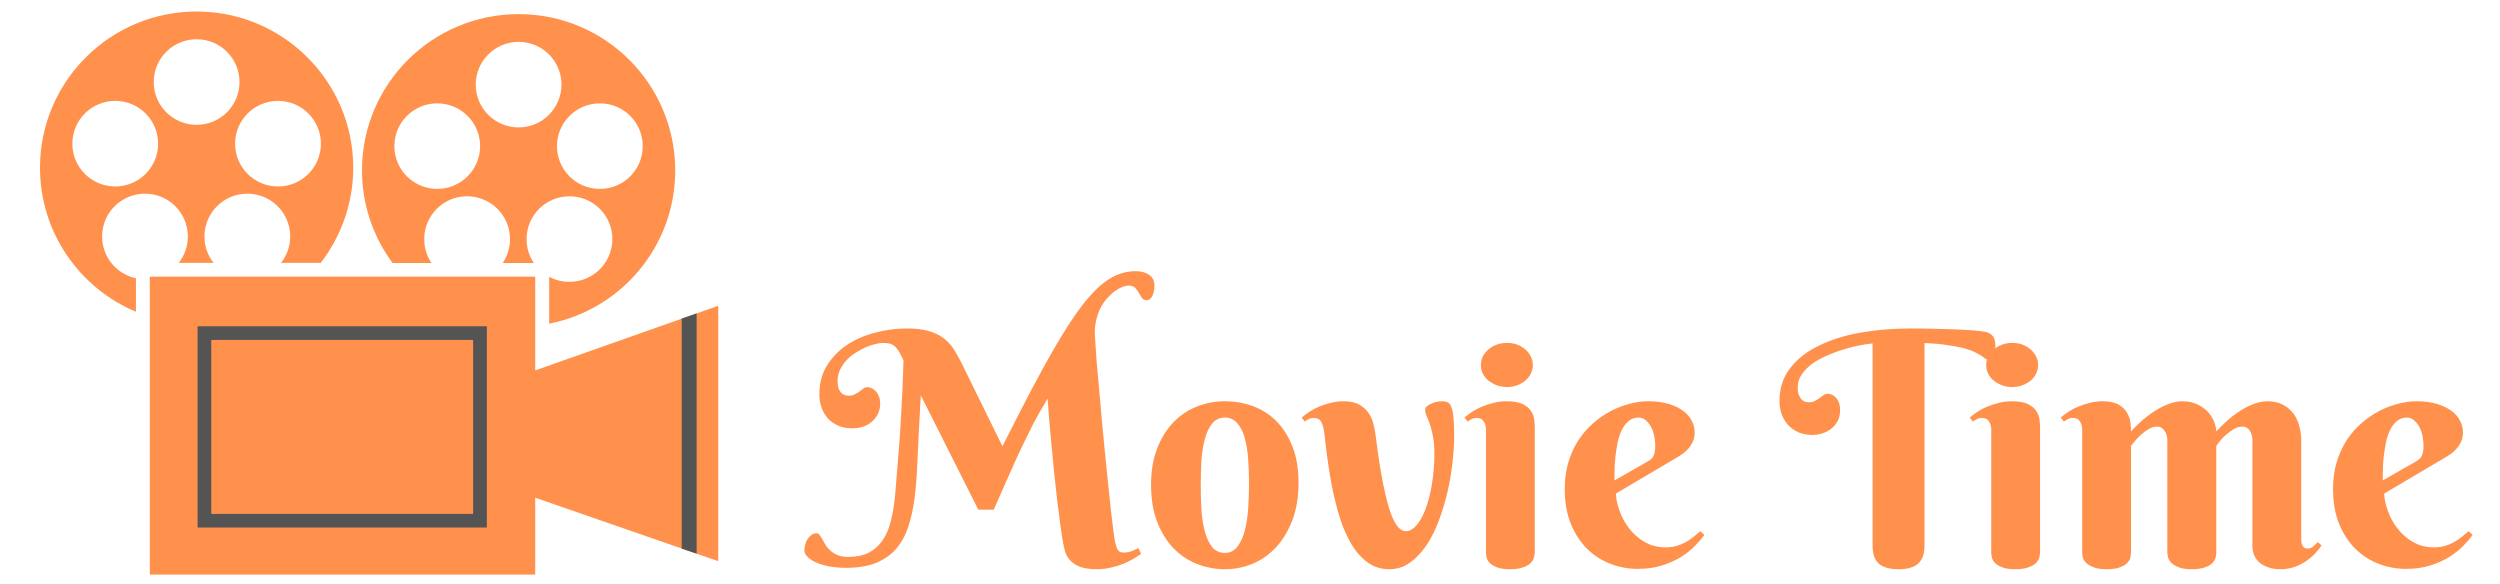 <?xml version="1.0" encoding="UTF-8"?><svg xmlns="http://www.w3.org/2000/svg" xmlns:xlink="http://www.w3.org/1999/xlink" contentScriptType="text/ecmascript" width="224.88" zoomAndPan="magnify" contentStyleType="text/css" viewBox="0 0 224.88 52.5" height="52.5" preserveAspectRatio="xMidYMid meet" version="1.0"><defs><g><g id="glyph-0-0"/><g id="glyph-0-1"><path d="M 14.766 -5.125 L 9.594 -15.406 L 9.406 -11.953 C 9.352 -10.941 9.305 -9.941 9.266 -8.953 C 9.223 -7.973 9.145 -7.035 9.031 -6.141 C 8.914 -5.242 8.734 -4.41 8.484 -3.641 C 8.242 -2.879 7.891 -2.219 7.422 -1.656 C 6.961 -1.102 6.363 -0.672 5.625 -0.359 C 4.883 -0.047 3.957 0.109 2.844 0.109 C 2.363 0.109 1.898 0.07 1.453 0 C 1.004 -0.082 0.602 -0.195 0.25 -0.344 C -0.094 -0.488 -0.363 -0.656 -0.562 -0.844 C -0.77 -1.039 -0.875 -1.254 -0.875 -1.484 C -0.875 -1.66 -0.848 -1.836 -0.797 -2.016 C -0.754 -2.191 -0.68 -2.352 -0.578 -2.5 C -0.484 -2.645 -0.367 -2.766 -0.234 -2.859 C -0.098 -2.953 0.055 -3 0.234 -3 C 0.336 -3 0.426 -2.941 0.5 -2.828 C 0.582 -2.723 0.664 -2.594 0.75 -2.438 C 0.844 -2.281 0.941 -2.109 1.047 -1.922 C 1.16 -1.742 1.305 -1.578 1.484 -1.422 C 1.66 -1.266 1.875 -1.133 2.125 -1.031 C 2.375 -0.926 2.68 -0.875 3.047 -0.875 C 3.785 -0.875 4.406 -1 4.906 -1.25 C 5.406 -1.508 5.816 -1.875 6.141 -2.344 C 6.473 -2.82 6.723 -3.398 6.891 -4.078 C 7.066 -4.754 7.195 -5.523 7.281 -6.391 C 7.32 -6.867 7.359 -7.328 7.391 -7.766 C 7.43 -8.211 7.469 -8.656 7.5 -9.094 C 7.539 -9.531 7.578 -9.977 7.609 -10.438 C 7.648 -10.895 7.688 -11.375 7.719 -11.875 C 7.77 -12.613 7.812 -13.312 7.844 -13.969 C 7.883 -14.633 7.914 -15.254 7.938 -15.828 C 7.969 -16.398 7.988 -16.914 8 -17.375 C 8.02 -17.832 8.031 -18.227 8.031 -18.562 C 7.875 -18.906 7.734 -19.176 7.609 -19.375 C 7.484 -19.582 7.352 -19.738 7.219 -19.844 C 7.082 -19.957 6.93 -20.031 6.766 -20.062 C 6.609 -20.102 6.414 -20.125 6.188 -20.125 C 6 -20.125 5.766 -20.086 5.484 -20.016 C 5.203 -19.953 4.91 -19.852 4.609 -19.719 C 4.305 -19.582 4.004 -19.414 3.703 -19.219 C 3.398 -19.02 3.129 -18.797 2.891 -18.547 C 2.66 -18.297 2.473 -18.016 2.328 -17.703 C 2.18 -17.398 2.109 -17.07 2.109 -16.719 C 2.109 -16.414 2.145 -16.172 2.219 -15.984 C 2.301 -15.805 2.395 -15.672 2.5 -15.578 C 2.613 -15.492 2.727 -15.438 2.844 -15.406 C 2.957 -15.383 3.035 -15.375 3.078 -15.375 C 3.316 -15.375 3.508 -15.414 3.656 -15.5 C 3.812 -15.582 3.953 -15.664 4.078 -15.75 C 4.203 -15.844 4.316 -15.93 4.422 -16.016 C 4.535 -16.098 4.664 -16.141 4.812 -16.141 C 4.926 -16.141 5.047 -16.109 5.172 -16.047 C 5.305 -15.992 5.426 -15.91 5.531 -15.797 C 5.645 -15.68 5.738 -15.531 5.812 -15.344 C 5.895 -15.164 5.938 -14.941 5.938 -14.672 C 5.938 -14.285 5.859 -13.953 5.703 -13.672 C 5.555 -13.398 5.363 -13.172 5.125 -12.984 C 4.895 -12.797 4.629 -12.656 4.328 -12.562 C 4.035 -12.477 3.738 -12.438 3.438 -12.438 C 2.977 -12.438 2.562 -12.516 2.188 -12.672 C 1.82 -12.828 1.508 -13.039 1.25 -13.312 C 1 -13.594 0.805 -13.922 0.672 -14.297 C 0.535 -14.672 0.469 -15.066 0.469 -15.484 C 0.469 -16.484 0.695 -17.352 1.156 -18.094 C 1.613 -18.832 2.211 -19.445 2.953 -19.938 C 3.703 -20.438 4.547 -20.805 5.484 -21.047 C 6.43 -21.297 7.395 -21.422 8.375 -21.422 C 9.156 -21.422 9.805 -21.344 10.328 -21.188 C 10.859 -21.031 11.297 -20.816 11.641 -20.547 C 11.992 -20.285 12.285 -19.977 12.516 -19.625 C 12.742 -19.27 12.957 -18.898 13.156 -18.516 L 16.938 -10.828 C 17.914 -12.766 18.805 -14.5 19.609 -16.031 C 20.422 -17.57 21.172 -18.922 21.859 -20.078 C 22.547 -21.242 23.188 -22.238 23.781 -23.062 C 24.383 -23.883 24.961 -24.555 25.516 -25.078 C 26.078 -25.598 26.633 -25.977 27.188 -26.219 C 27.738 -26.457 28.312 -26.578 28.906 -26.578 C 29.406 -26.578 29.812 -26.469 30.125 -26.25 C 30.445 -26.039 30.609 -25.719 30.609 -25.281 C 30.609 -24.906 30.547 -24.594 30.422 -24.344 C 30.297 -24.094 30.125 -23.969 29.906 -23.969 C 29.719 -23.969 29.578 -24.035 29.484 -24.172 C 29.391 -24.316 29.297 -24.469 29.203 -24.625 C 29.117 -24.789 29.008 -24.941 28.875 -25.078 C 28.738 -25.211 28.539 -25.281 28.281 -25.281 C 28.125 -25.281 27.938 -25.238 27.719 -25.156 C 27.5 -25.07 27.27 -24.941 27.031 -24.766 C 26.801 -24.598 26.57 -24.383 26.344 -24.125 C 26.113 -23.863 25.91 -23.562 25.734 -23.219 C 25.566 -22.875 25.438 -22.484 25.344 -22.047 C 25.25 -21.609 25.223 -21.129 25.266 -20.609 C 25.297 -20.004 25.344 -19.297 25.406 -18.484 C 25.477 -17.68 25.555 -16.816 25.641 -15.891 C 25.723 -14.973 25.805 -14.02 25.891 -13.031 C 25.984 -12.051 26.078 -11.082 26.172 -10.125 C 26.273 -9.176 26.367 -8.258 26.453 -7.375 C 26.547 -6.5 26.629 -5.703 26.703 -4.984 C 26.785 -4.273 26.859 -3.676 26.922 -3.188 C 26.984 -2.695 27.035 -2.359 27.078 -2.172 C 27.141 -1.898 27.219 -1.68 27.312 -1.516 C 27.406 -1.348 27.578 -1.266 27.828 -1.266 C 28.086 -1.266 28.332 -1.305 28.562 -1.391 C 28.789 -1.484 28.992 -1.578 29.172 -1.672 L 29.406 -1.141 C 29.227 -1.016 29.008 -0.875 28.75 -0.719 C 28.488 -0.562 28.188 -0.41 27.844 -0.266 C 27.508 -0.129 27.141 -0.016 26.734 0.078 C 26.328 0.18 25.891 0.234 25.422 0.234 C 24.754 0.234 24.227 0.148 23.844 -0.016 C 23.469 -0.18 23.176 -0.383 22.969 -0.625 C 22.77 -0.875 22.633 -1.133 22.562 -1.406 C 22.488 -1.676 22.43 -1.926 22.391 -2.156 C 22.305 -2.633 22.219 -3.219 22.125 -3.906 C 22.031 -4.594 21.938 -5.332 21.844 -6.125 C 21.75 -6.914 21.66 -7.727 21.578 -8.562 C 21.492 -9.395 21.414 -10.207 21.344 -11 C 21.27 -11.801 21.203 -12.555 21.141 -13.266 C 21.086 -13.973 21.039 -14.586 21 -15.109 C 20.719 -14.641 20.453 -14.188 20.203 -13.75 C 19.961 -13.32 19.727 -12.879 19.5 -12.422 C 19.27 -11.973 19.035 -11.5 18.797 -11 C 18.555 -10.508 18.305 -9.973 18.047 -9.391 C 17.785 -8.805 17.5 -8.164 17.188 -7.469 C 16.875 -6.77 16.531 -5.988 16.156 -5.125 Z M 14.766 -5.125 "/></g><g id="glyph-0-2"><path d="M 0.875 -7.344 C 0.875 -8.594 1.055 -9.688 1.422 -10.625 C 1.785 -11.562 2.27 -12.344 2.875 -12.969 C 3.477 -13.602 4.18 -14.078 4.984 -14.391 C 5.785 -14.711 6.629 -14.875 7.516 -14.875 C 8.391 -14.875 9.227 -14.727 10.031 -14.438 C 10.832 -14.145 11.535 -13.695 12.141 -13.094 C 12.742 -12.488 13.227 -11.723 13.594 -10.797 C 13.957 -9.879 14.141 -8.789 14.141 -7.531 C 14.141 -6.281 13.957 -5.172 13.594 -4.203 C 13.227 -3.242 12.742 -2.43 12.141 -1.766 C 11.535 -1.109 10.832 -0.609 10.031 -0.266 C 9.227 0.066 8.391 0.234 7.516 0.234 C 6.629 0.234 5.785 0.07 4.984 -0.25 C 4.18 -0.57 3.477 -1.047 2.875 -1.672 C 2.27 -2.305 1.785 -3.094 1.422 -4.031 C 1.055 -4.977 0.875 -6.082 0.875 -7.344 Z M 9.688 -7.484 C 9.688 -8.242 9.66 -8.977 9.609 -9.688 C 9.555 -10.406 9.453 -11.039 9.297 -11.594 C 9.141 -12.145 8.914 -12.582 8.625 -12.906 C 8.344 -13.238 7.973 -13.406 7.516 -13.406 C 7.047 -13.406 6.664 -13.227 6.375 -12.875 C 6.094 -12.531 5.875 -12.07 5.719 -11.5 C 5.562 -10.938 5.457 -10.289 5.406 -9.562 C 5.363 -8.844 5.344 -8.102 5.344 -7.344 C 5.344 -6.57 5.363 -5.82 5.406 -5.094 C 5.457 -4.363 5.562 -3.711 5.719 -3.141 C 5.875 -2.566 6.094 -2.102 6.375 -1.75 C 6.664 -1.406 7.047 -1.234 7.516 -1.234 C 7.973 -1.234 8.344 -1.414 8.625 -1.781 C 8.914 -2.145 9.141 -2.617 9.297 -3.203 C 9.453 -3.797 9.555 -4.461 9.609 -5.203 C 9.66 -5.953 9.688 -6.711 9.688 -7.484 Z M 9.688 -7.484 "/></g><g id="glyph-0-3"><path d="M 1.406 -12.172 C 1.344 -12.555 1.25 -12.852 1.125 -13.062 C 1 -13.27 0.781 -13.375 0.469 -13.375 C 0.312 -13.375 0.172 -13.344 0.047 -13.281 C -0.066 -13.227 -0.191 -13.148 -0.328 -13.047 L -0.609 -13.406 C -0.391 -13.594 -0.145 -13.773 0.125 -13.953 C 0.395 -14.129 0.688 -14.281 1 -14.406 C 1.312 -14.539 1.648 -14.648 2.016 -14.734 C 2.379 -14.828 2.766 -14.875 3.172 -14.875 C 3.742 -14.875 4.207 -14.773 4.562 -14.578 C 4.914 -14.379 5.191 -14.133 5.391 -13.844 C 5.598 -13.551 5.742 -13.238 5.828 -12.906 C 5.91 -12.57 5.973 -12.27 6.016 -12 C 6.367 -9.113 6.766 -6.922 7.203 -5.422 C 7.641 -3.93 8.16 -3.188 8.766 -3.188 C 9.098 -3.188 9.422 -3.367 9.734 -3.734 C 10.047 -4.098 10.316 -4.594 10.547 -5.219 C 10.785 -5.852 10.973 -6.594 11.109 -7.438 C 11.254 -8.281 11.328 -9.176 11.328 -10.125 C 11.328 -10.758 11.285 -11.289 11.203 -11.719 C 11.117 -12.156 11.023 -12.52 10.922 -12.812 C 10.816 -13.113 10.719 -13.363 10.625 -13.562 C 10.539 -13.758 10.5 -13.93 10.5 -14.078 C 10.5 -14.223 10.555 -14.344 10.672 -14.438 C 10.785 -14.531 10.922 -14.609 11.078 -14.672 C 11.234 -14.742 11.395 -14.797 11.562 -14.828 C 11.738 -14.859 11.879 -14.875 11.984 -14.875 C 12.254 -14.875 12.453 -14.832 12.578 -14.75 C 12.703 -14.676 12.801 -14.531 12.875 -14.312 C 12.969 -14.031 13.031 -13.66 13.062 -13.203 C 13.094 -12.754 13.109 -12.273 13.109 -11.766 C 13.109 -11.023 13.055 -10.219 12.953 -9.344 C 12.859 -8.469 12.707 -7.582 12.5 -6.688 C 12.289 -5.801 12.031 -4.941 11.719 -4.109 C 11.406 -3.273 11.031 -2.535 10.594 -1.891 C 10.156 -1.254 9.66 -0.738 9.109 -0.344 C 8.566 0.039 7.957 0.234 7.281 0.234 C 6.488 0.234 5.801 0.004 5.219 -0.453 C 4.633 -0.91 4.141 -1.508 3.734 -2.25 C 3.328 -2.988 2.988 -3.816 2.719 -4.734 C 2.457 -5.648 2.238 -6.566 2.062 -7.484 C 1.895 -8.41 1.758 -9.285 1.656 -10.109 C 1.562 -10.93 1.477 -11.617 1.406 -12.172 Z M 1.406 -12.172 "/></g><g id="glyph-0-4"><path d="M 6.359 -1.297 C 6.359 -1.172 6.336 -1.02 6.297 -0.844 C 6.254 -0.664 6.156 -0.492 6 -0.328 C 5.844 -0.172 5.613 -0.039 5.312 0.062 C 5.02 0.176 4.617 0.234 4.109 0.234 C 3.609 0.234 3.211 0.172 2.922 0.047 C 2.641 -0.066 2.426 -0.203 2.281 -0.359 C 2.133 -0.523 2.047 -0.691 2.016 -0.859 C 1.984 -1.035 1.969 -1.18 1.969 -1.297 L 1.969 -12.344 C 1.969 -12.625 1.898 -12.863 1.766 -13.062 C 1.641 -13.27 1.426 -13.375 1.125 -13.375 C 0.957 -13.375 0.816 -13.344 0.703 -13.281 C 0.586 -13.227 0.461 -13.148 0.328 -13.047 L 0.031 -13.406 C 0.25 -13.594 0.492 -13.773 0.766 -13.953 C 1.035 -14.129 1.328 -14.281 1.641 -14.406 C 1.961 -14.539 2.301 -14.648 2.656 -14.734 C 3.02 -14.828 3.406 -14.875 3.812 -14.875 C 4.438 -14.875 4.922 -14.789 5.266 -14.625 C 5.609 -14.457 5.859 -14.25 6.016 -14 C 6.18 -13.758 6.281 -13.5 6.312 -13.219 C 6.344 -12.945 6.359 -12.707 6.359 -12.5 Z M 1.516 -18.141 C 1.516 -18.41 1.57 -18.664 1.688 -18.906 C 1.812 -19.145 1.977 -19.352 2.188 -19.531 C 2.406 -19.719 2.656 -19.863 2.938 -19.969 C 3.219 -20.07 3.531 -20.125 3.875 -20.125 C 4.195 -20.125 4.5 -20.07 4.781 -19.969 C 5.062 -19.863 5.305 -19.719 5.516 -19.531 C 5.723 -19.352 5.883 -19.145 6 -18.906 C 6.125 -18.664 6.188 -18.41 6.188 -18.141 C 6.188 -17.859 6.125 -17.598 6 -17.359 C 5.883 -17.117 5.723 -16.91 5.516 -16.734 C 5.305 -16.566 5.062 -16.426 4.781 -16.312 C 4.5 -16.207 4.195 -16.156 3.875 -16.156 C 3.531 -16.156 3.219 -16.207 2.938 -16.312 C 2.656 -16.426 2.406 -16.566 2.188 -16.734 C 1.977 -16.91 1.812 -17.117 1.688 -17.359 C 1.57 -17.598 1.516 -17.859 1.516 -18.141 Z M 1.516 -18.141 "/></g><g id="glyph-0-5"><path d="M 5.484 -6.578 C 5.484 -6.273 5.531 -5.941 5.625 -5.578 C 5.719 -5.223 5.848 -4.863 6.016 -4.5 C 6.191 -4.133 6.406 -3.785 6.656 -3.453 C 6.906 -3.129 7.195 -2.836 7.531 -2.578 C 7.863 -2.316 8.227 -2.109 8.625 -1.953 C 9.031 -1.805 9.469 -1.734 9.938 -1.734 C 10.27 -1.734 10.582 -1.77 10.875 -1.844 C 11.164 -1.926 11.43 -2.031 11.672 -2.156 C 11.922 -2.289 12.16 -2.445 12.391 -2.625 C 12.617 -2.801 12.848 -2.988 13.078 -3.188 L 13.438 -2.844 C 13.219 -2.551 12.938 -2.227 12.594 -1.875 C 12.25 -1.52 11.832 -1.188 11.344 -0.875 C 10.852 -0.57 10.285 -0.316 9.641 -0.109 C 8.992 0.098 8.254 0.203 7.422 0.203 C 6.586 0.203 5.773 0.051 4.984 -0.25 C 4.203 -0.551 3.504 -1 2.891 -1.594 C 2.285 -2.195 1.797 -2.945 1.422 -3.844 C 1.055 -4.75 0.875 -5.801 0.875 -7 C 0.875 -7.875 0.984 -8.672 1.203 -9.391 C 1.422 -10.117 1.719 -10.773 2.094 -11.359 C 2.477 -11.941 2.922 -12.453 3.422 -12.891 C 3.922 -13.328 4.445 -13.691 5 -13.984 C 5.551 -14.273 6.113 -14.492 6.688 -14.641 C 7.27 -14.797 7.832 -14.875 8.375 -14.875 C 9.07 -14.875 9.68 -14.797 10.203 -14.641 C 10.734 -14.484 11.172 -14.273 11.516 -14.016 C 11.867 -13.766 12.129 -13.469 12.297 -13.125 C 12.473 -12.789 12.562 -12.438 12.562 -12.062 C 12.562 -11.613 12.43 -11.207 12.172 -10.844 C 11.922 -10.488 11.578 -10.18 11.141 -9.922 Z M 8.375 -9.484 C 8.488 -9.555 8.586 -9.629 8.672 -9.703 C 8.754 -9.773 8.816 -9.859 8.859 -9.953 C 8.91 -10.055 8.945 -10.18 8.969 -10.328 C 9 -10.484 9.016 -10.672 9.016 -10.891 C 9.016 -11.129 8.988 -11.395 8.938 -11.688 C 8.883 -11.977 8.797 -12.25 8.672 -12.5 C 8.547 -12.758 8.383 -12.973 8.188 -13.141 C 8 -13.316 7.773 -13.406 7.516 -13.406 C 7.16 -13.406 6.863 -13.301 6.625 -13.094 C 6.383 -12.895 6.18 -12.633 6.016 -12.312 C 5.859 -11.988 5.734 -11.617 5.641 -11.203 C 5.555 -10.785 5.488 -10.363 5.438 -9.938 C 5.395 -9.52 5.367 -9.117 5.359 -8.734 C 5.348 -8.348 5.344 -8.02 5.344 -7.75 Z M 8.375 -9.484 "/></g><g id="glyph-0-6"/><g id="glyph-0-7"><path d="M 10.719 0.234 C 9.914 0.234 9.32 0.066 8.938 -0.266 C 8.562 -0.609 8.375 -1.145 8.375 -1.875 L 8.375 -20.078 C 8.062 -20.047 7.676 -19.988 7.219 -19.906 C 6.77 -19.82 6.297 -19.703 5.797 -19.547 C 5.305 -19.398 4.812 -19.219 4.312 -19 C 3.812 -18.789 3.363 -18.547 2.969 -18.266 C 2.582 -17.984 2.266 -17.664 2.016 -17.312 C 1.766 -16.957 1.641 -16.566 1.641 -16.141 C 1.641 -15.828 1.68 -15.578 1.766 -15.391 C 1.848 -15.211 1.941 -15.078 2.047 -14.984 C 2.148 -14.898 2.254 -14.844 2.359 -14.812 C 2.473 -14.789 2.555 -14.781 2.609 -14.781 C 2.848 -14.781 3.039 -14.82 3.188 -14.906 C 3.344 -14.988 3.484 -15.07 3.609 -15.156 C 3.734 -15.25 3.848 -15.336 3.953 -15.422 C 4.066 -15.504 4.195 -15.547 4.344 -15.547 C 4.457 -15.547 4.578 -15.52 4.703 -15.469 C 4.836 -15.414 4.957 -15.332 5.062 -15.219 C 5.176 -15.102 5.27 -14.953 5.344 -14.766 C 5.414 -14.578 5.453 -14.348 5.453 -14.078 C 5.453 -13.703 5.379 -13.375 5.234 -13.094 C 5.086 -12.82 4.895 -12.594 4.656 -12.406 C 4.426 -12.219 4.16 -12.078 3.859 -11.984 C 3.555 -11.891 3.258 -11.844 2.969 -11.844 C 2.508 -11.844 2.094 -11.922 1.719 -12.078 C 1.352 -12.242 1.039 -12.461 0.781 -12.734 C 0.531 -13.016 0.336 -13.336 0.203 -13.703 C 0.066 -14.078 0 -14.477 0 -14.906 C 0 -16.02 0.305 -16.984 0.922 -17.797 C 1.535 -18.617 2.379 -19.297 3.453 -19.828 C 4.523 -20.367 5.77 -20.77 7.188 -21.031 C 8.613 -21.289 10.141 -21.422 11.766 -21.422 C 12.535 -21.422 13.285 -21.41 14.016 -21.391 C 14.754 -21.379 15.426 -21.359 16.031 -21.328 C 16.645 -21.305 17.172 -21.273 17.609 -21.234 C 18.047 -21.191 18.363 -21.148 18.562 -21.109 C 18.758 -21.055 18.914 -20.984 19.031 -20.891 C 19.145 -20.805 19.227 -20.707 19.281 -20.594 C 19.344 -20.477 19.379 -20.352 19.391 -20.219 C 19.41 -20.094 19.422 -19.961 19.422 -19.828 C 19.422 -19.723 19.406 -19.598 19.375 -19.453 C 19.352 -19.316 19.312 -19.188 19.25 -19.062 C 19.195 -18.945 19.125 -18.844 19.031 -18.75 C 18.945 -18.664 18.848 -18.625 18.734 -18.625 C 18.648 -18.625 18.566 -18.656 18.484 -18.719 C 18.41 -18.789 18.301 -18.875 18.156 -18.969 C 18.008 -19.062 17.812 -19.172 17.562 -19.297 C 17.32 -19.422 17.004 -19.535 16.609 -19.641 C 16.211 -19.742 15.723 -19.836 15.141 -19.922 C 14.566 -20.016 13.867 -20.078 13.047 -20.109 L 13.047 -1.875 C 13.047 -1.145 12.852 -0.609 12.469 -0.266 C 12.094 0.066 11.508 0.234 10.719 0.234 Z M 10.719 0.234 "/></g><g id="glyph-0-8"><path d="M 14.031 -1.266 C 14.031 -1.141 14.008 -0.988 13.969 -0.812 C 13.926 -0.645 13.832 -0.484 13.688 -0.328 C 13.539 -0.172 13.316 -0.039 13.016 0.062 C 12.723 0.176 12.328 0.234 11.828 0.234 C 11.316 0.234 10.914 0.172 10.625 0.047 C 10.332 -0.066 10.113 -0.203 9.969 -0.359 C 9.82 -0.523 9.727 -0.691 9.688 -0.859 C 9.645 -1.035 9.625 -1.18 9.625 -1.297 L 9.625 -11.422 C 9.625 -11.555 9.602 -11.691 9.562 -11.828 C 9.531 -11.961 9.473 -12.086 9.391 -12.203 C 9.316 -12.316 9.223 -12.41 9.109 -12.484 C 8.992 -12.555 8.863 -12.594 8.719 -12.594 C 8.457 -12.594 8.203 -12.52 7.953 -12.375 C 7.703 -12.227 7.469 -12.055 7.25 -11.859 C 7.039 -11.672 6.859 -11.477 6.703 -11.281 C 6.547 -11.094 6.43 -10.953 6.359 -10.859 L 6.359 -1.266 C 6.359 -1.141 6.336 -0.988 6.297 -0.812 C 6.266 -0.645 6.172 -0.484 6.016 -0.328 C 5.867 -0.172 5.648 -0.039 5.359 0.062 C 5.066 0.176 4.672 0.234 4.172 0.234 C 3.66 0.234 3.258 0.172 2.969 0.047 C 2.676 -0.066 2.453 -0.203 2.297 -0.359 C 2.148 -0.523 2.055 -0.691 2.016 -0.859 C 1.984 -1.035 1.969 -1.18 1.969 -1.297 L 1.969 -12.344 C 1.969 -12.625 1.898 -12.863 1.766 -13.062 C 1.641 -13.27 1.426 -13.375 1.125 -13.375 C 0.957 -13.375 0.816 -13.344 0.703 -13.281 C 0.586 -13.227 0.461 -13.148 0.328 -13.047 L 0.031 -13.406 C 0.25 -13.594 0.492 -13.773 0.766 -13.953 C 1.035 -14.129 1.328 -14.281 1.641 -14.406 C 1.961 -14.539 2.301 -14.648 2.656 -14.734 C 3.02 -14.828 3.406 -14.875 3.812 -14.875 C 4.438 -14.875 4.922 -14.77 5.266 -14.562 C 5.609 -14.352 5.859 -14.102 6.016 -13.812 C 6.18 -13.531 6.281 -13.234 6.312 -12.922 C 6.344 -12.617 6.359 -12.363 6.359 -12.156 C 6.805 -12.656 7.289 -13.109 7.812 -13.516 C 8.02 -13.68 8.25 -13.844 8.5 -14 C 8.758 -14.164 9.02 -14.312 9.281 -14.438 C 9.551 -14.57 9.828 -14.676 10.109 -14.75 C 10.398 -14.832 10.688 -14.875 10.969 -14.875 C 11.531 -14.875 12.004 -14.77 12.391 -14.562 C 12.785 -14.363 13.102 -14.125 13.344 -13.844 C 13.582 -13.562 13.754 -13.266 13.859 -12.953 C 13.973 -12.648 14.031 -12.383 14.031 -12.156 C 14.488 -12.656 14.969 -13.109 15.469 -13.516 C 15.688 -13.68 15.914 -13.844 16.156 -14 C 16.406 -14.164 16.664 -14.312 16.938 -14.438 C 17.207 -14.57 17.484 -14.676 17.766 -14.75 C 18.055 -14.832 18.344 -14.875 18.625 -14.875 C 19.176 -14.875 19.645 -14.77 20.031 -14.562 C 20.426 -14.352 20.742 -14.082 20.984 -13.75 C 21.223 -13.414 21.395 -13.039 21.5 -12.625 C 21.613 -12.207 21.672 -11.785 21.672 -11.359 L 21.672 -2.5 C 21.672 -2.406 21.676 -2.305 21.688 -2.203 C 21.695 -2.109 21.723 -2.016 21.766 -1.922 C 21.805 -1.836 21.863 -1.766 21.938 -1.703 C 22.02 -1.648 22.129 -1.625 22.266 -1.625 C 22.441 -1.625 22.602 -1.688 22.75 -1.812 C 22.895 -1.938 23.031 -2.066 23.156 -2.203 L 23.5 -1.906 C 23.363 -1.707 23.188 -1.484 22.969 -1.234 C 22.75 -0.992 22.488 -0.766 22.188 -0.547 C 21.883 -0.328 21.535 -0.145 21.141 0 C 20.742 0.156 20.297 0.234 19.797 0.234 C 19.379 0.234 19.016 0.176 18.703 0.062 C 18.391 -0.039 18.125 -0.188 17.906 -0.375 C 17.695 -0.562 17.539 -0.781 17.438 -1.031 C 17.332 -1.289 17.281 -1.562 17.281 -1.844 L 17.281 -11.422 C 17.281 -11.555 17.258 -11.691 17.219 -11.828 C 17.188 -11.961 17.133 -12.086 17.062 -12.203 C 16.988 -12.316 16.895 -12.41 16.781 -12.484 C 16.664 -12.555 16.531 -12.594 16.375 -12.594 C 16.113 -12.594 15.859 -12.52 15.609 -12.375 C 15.359 -12.227 15.125 -12.055 14.906 -11.859 C 14.688 -11.672 14.5 -11.477 14.344 -11.281 C 14.195 -11.094 14.094 -10.953 14.031 -10.859 Z M 14.031 -1.266 "/></g></g><clipPath id="clip-0"><path d="M 3.273 1 L 32 1 L 32 29 L 3.273 29 Z M 3.273 1 " clip-rule="nonzero"/></clipPath><clipPath id="clip-1"><path d="M 13 24 L 64.934 24 L 64.934 51.992 L 13 51.992 Z M 13 24 " clip-rule="nonzero"/></clipPath></defs><g fill="rgb(100%, 56.859%, 30.199%)" fill-opacity="1"><use x="73.234" y="50.969" xmlns:xlink="http://www.w3.org/1999/xlink" xlink:href="#glyph-0-1" xlink:type="simple" xlink:actuate="onLoad" xlink:show="embed"/><use x="102.666" y="50.969" xmlns:xlink="http://www.w3.org/1999/xlink" xlink:href="#glyph-0-2" xlink:type="simple" xlink:actuate="onLoad" xlink:show="embed"/><use x="117.697" y="50.969" xmlns:xlink="http://www.w3.org/1999/xlink" xlink:href="#glyph-0-3" xlink:type="simple" xlink:actuate="onLoad" xlink:show="embed"/><use x="131.696" y="50.969" xmlns:xlink="http://www.w3.org/1999/xlink" xlink:href="#glyph-0-4" xlink:type="simple" xlink:actuate="onLoad" xlink:show="embed"/><use x="139.878" y="50.969" xmlns:xlink="http://www.w3.org/1999/xlink" xlink:href="#glyph-0-5" xlink:type="simple" xlink:actuate="onLoad" xlink:show="embed"/><use x="153.462" y="50.969" xmlns:xlink="http://www.w3.org/1999/xlink" xlink:href="#glyph-0-6" xlink:type="simple" xlink:actuate="onLoad" xlink:show="embed"/><use x="160.067" y="50.969" xmlns:xlink="http://www.w3.org/1999/xlink" xlink:href="#glyph-0-7" xlink:type="simple" xlink:actuate="onLoad" xlink:show="embed"/><use x="177.147" y="50.969" xmlns:xlink="http://www.w3.org/1999/xlink" xlink:href="#glyph-0-4" xlink:type="simple" xlink:actuate="onLoad" xlink:show="embed"/><use x="185.329" y="50.969" xmlns:xlink="http://www.w3.org/1999/xlink" xlink:href="#glyph-0-8" xlink:type="simple" xlink:actuate="onLoad" xlink:show="embed"/><use x="208.986" y="50.969" xmlns:xlink="http://www.w3.org/1999/xlink" xlink:href="#glyph-0-5" xlink:type="simple" xlink:actuate="onLoad" xlink:show="embed"/></g><path fill="rgb(100%, 56.859%, 30.199%)" d="M 46.652 1.27 C 38.875 1.27 32.562 7.562 32.562 15.32 C 32.562 18.445 33.586 21.32 35.312 23.656 L 38.812 23.656 C 38.395 23.039 38.16 22.305 38.16 21.504 C 38.16 19.379 39.883 17.656 42.016 17.656 C 44.148 17.656 45.875 19.379 45.875 21.504 C 45.875 22.305 45.629 23.039 45.223 23.656 L 48.02 23.656 C 47.602 23.039 47.367 22.305 47.367 21.504 C 47.367 19.379 49.094 17.656 51.223 17.656 C 53.355 17.656 55.082 19.379 55.082 21.504 C 55.082 23.633 53.355 25.352 51.223 25.352 C 50.559 25.352 49.941 25.191 49.398 24.898 L 49.398 29.113 C 55.871 27.848 60.738 22.156 60.738 15.332 C 60.727 7.551 54.43 1.27 46.652 1.27 Z M 39.332 16.992 C 37.199 16.992 35.473 15.273 35.473 13.145 C 35.473 11.02 37.199 9.297 39.332 9.297 C 41.461 9.297 43.188 11.02 43.188 13.145 C 43.188 15.273 41.449 16.992 39.332 16.992 Z M 46.652 11.461 C 44.52 11.461 42.793 9.738 42.793 7.613 C 42.793 5.488 44.52 3.766 46.652 3.766 C 48.785 3.766 50.508 5.488 50.508 7.613 C 50.496 9.738 48.77 11.461 46.652 11.461 Z M 53.961 16.992 C 51.828 16.992 50.102 15.273 50.102 13.145 C 50.102 11.02 51.828 9.297 53.961 9.297 C 56.094 9.297 57.816 11.02 57.816 13.145 C 57.816 15.273 56.094 16.992 53.961 16.992 Z M 53.961 16.992 " fill-opacity="1" fill-rule="nonzero"/><g clip-path="url(#clip-0)"><path fill="rgb(100%, 56.859%, 30.199%)" d="M 17.688 1.035 C 9.91 1.035 3.598 7.332 3.598 15.086 C 3.598 20.914 7.16 25.918 12.227 28.043 L 12.227 25.031 C 10.488 24.664 9.184 23.113 9.184 21.27 C 9.184 19.145 10.906 17.422 13.039 17.422 C 15.172 17.422 16.898 19.145 16.898 21.27 C 16.898 22.168 16.59 22.992 16.07 23.645 L 19.215 23.645 C 18.695 22.992 18.391 22.168 18.391 21.27 C 18.391 19.145 20.113 17.422 22.246 17.422 C 24.379 17.422 26.105 19.145 26.105 21.27 C 26.105 22.168 25.797 22.992 25.277 23.645 L 28.852 23.645 C 30.676 21.27 31.773 18.309 31.773 15.086 C 31.773 7.332 25.465 1.035 17.688 1.035 Z M 10.367 16.773 C 8.234 16.773 6.508 15.051 6.508 12.926 C 6.508 10.797 8.234 9.074 10.367 9.074 C 12.496 9.074 14.223 10.797 14.223 12.926 C 14.223 15.051 12.496 16.773 10.367 16.773 Z M 17.688 11.227 C 15.555 11.227 13.828 9.508 13.828 7.379 C 13.828 5.254 15.555 3.531 17.688 3.531 C 19.82 3.531 21.543 5.254 21.543 7.379 C 21.543 9.508 19.82 11.227 17.688 11.227 Z M 28.867 12.926 C 28.867 15.051 27.141 16.773 25.008 16.773 C 22.875 16.773 21.148 15.051 21.148 12.926 C 21.148 10.797 22.875 9.074 25.008 9.074 C 27.129 9.074 28.867 10.797 28.867 12.926 Z M 28.867 12.926 " fill-opacity="1" fill-rule="nonzero"/></g><g clip-path="url(#clip-1)"><path fill="rgb(100%, 56.859%, 30.199%)" d="M 48.145 33.316 L 48.145 24.887 L 13.473 24.887 L 13.473 51.684 L 48.145 51.684 L 48.145 44.773 L 64.609 50.48 L 64.609 27.504 Z M 48.145 33.316 " fill-opacity="1" fill-rule="nonzero"/></g><path fill="rgb(32.939%, 32.939%, 32.939%)" d="M 43.805 47.453 L 17.773 47.453 L 17.773 29.348 L 43.793 29.348 L 43.793 47.453 Z M 19.004 46.227 L 42.559 46.227 L 42.559 30.578 L 19.004 30.578 Z M 19.004 46.227 " fill-opacity="1" fill-rule="nonzero"/><path fill="rgb(32.939%, 32.939%, 32.939%)" d="M 61.32 28.66 L 61.32 49.348 L 62.664 49.805 L 62.664 28.191 Z M 61.32 28.66 " fill-opacity="1" fill-rule="nonzero"/></svg>